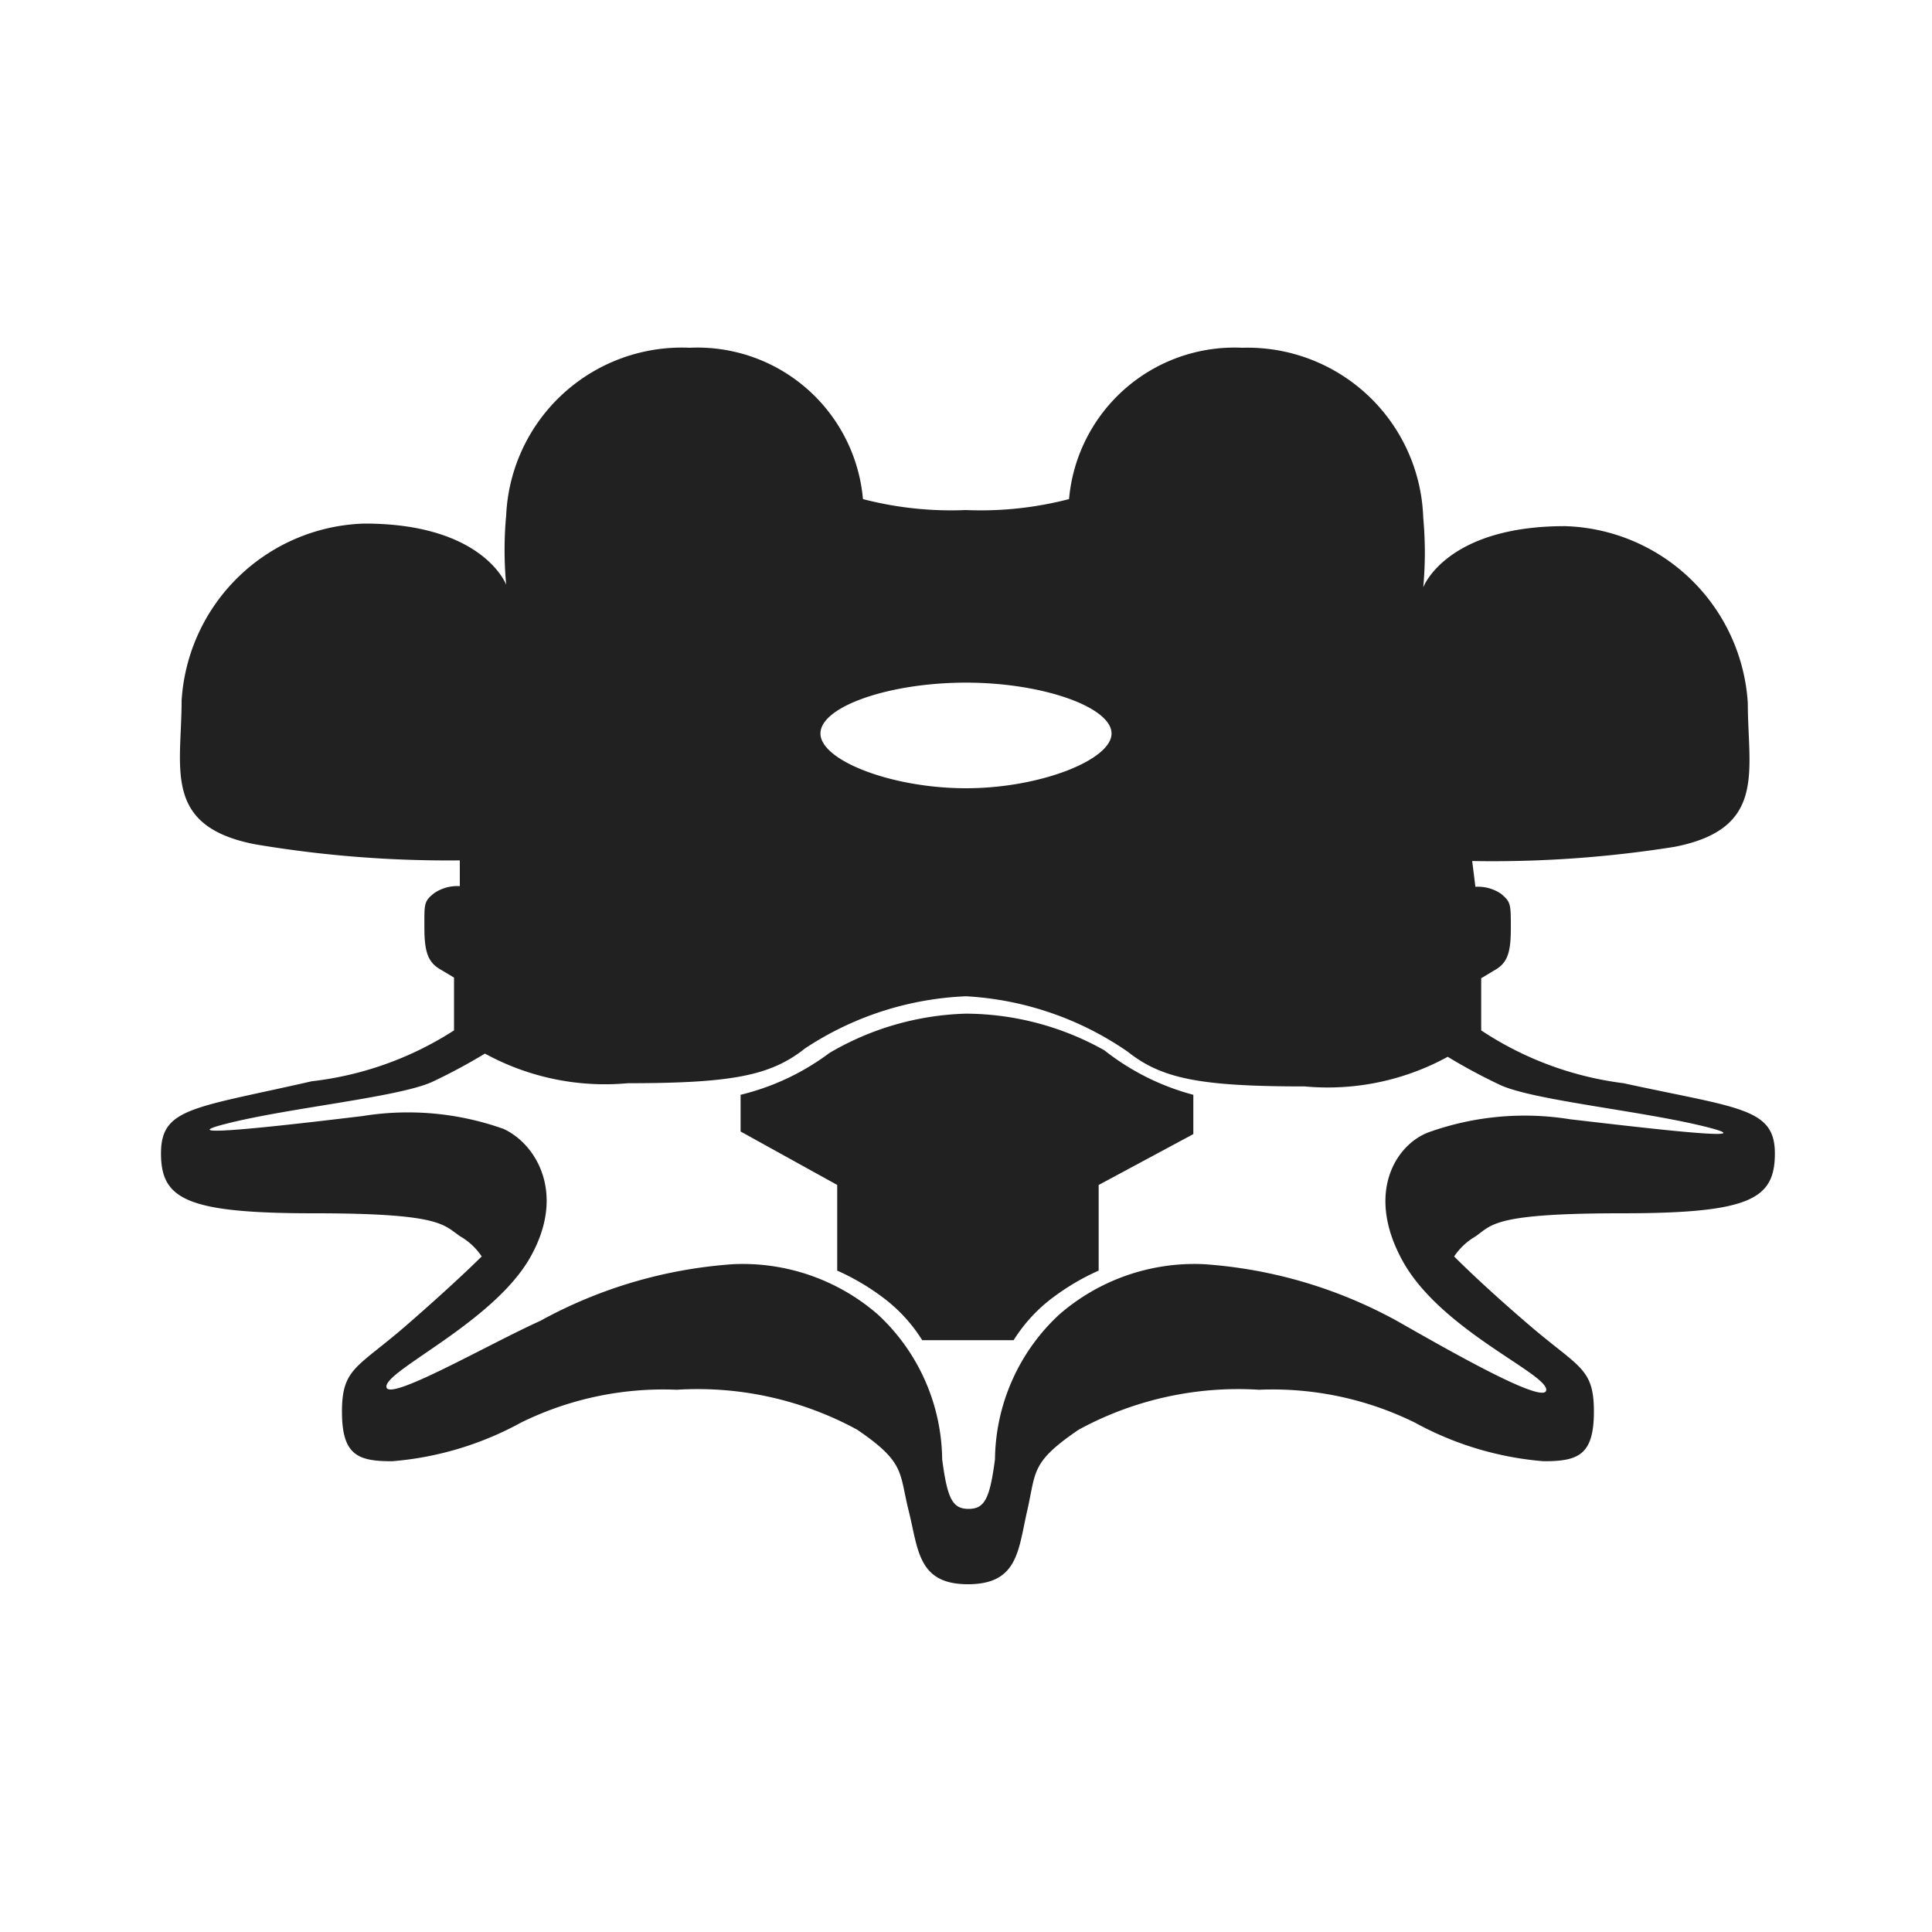 <svg xmlns="http://www.w3.org/2000/svg" viewBox="0 0 30 30"><path d="M25.21,16.82A5.16,5.16,0,0,1,23,16v-.81l.2-.12c.2-.11.26-.26.26-.65s0-.41-.15-.54a.64.64,0,0,0-.4-.11l-.05-.4A18,18,0,0,0,26,13.15c1.44-.28,1.14-1.18,1.14-2.23a2.93,2.93,0,0,0-2.84-2.75c-1.85,0-2.2.95-2.2.95a5.86,5.86,0,0,0,0-1.08A2.73,2.73,0,0,0,19.29,5.4,2.58,2.58,0,0,0,16.6,7.75a5.45,5.45,0,0,1-1.6.17,5.45,5.45,0,0,1-1.6-.17A2.58,2.58,0,0,0,10.71,5.4,2.73,2.73,0,0,0,7.86,8a5.86,5.86,0,0,0,0,1.08s-.35-.95-2.2-.95a2.93,2.93,0,0,0-2.84,2.75c0,1.05-.3,1.95,1.14,2.23a18,18,0,0,0,3.18.25l0,.4a.64.64,0,0,0-.4.11c-.16.13-.15.16-.15.54s.06.54.26.65l.2.12V16a5.16,5.16,0,0,1-2.21.79C3,17.21,2.5,17.2,2.5,17.91s.39.93,2.38.93,2,.18,2.27.36a1,1,0,0,1,.33.31s-.41.41-1.17,1.07-1,.66-1,1.34.25.77.78.77a5,5,0,0,0,2-.6,5,5,0,0,1,2.42-.51,5.18,5.18,0,0,1,2.8.62c.75.51.65.66.8,1.26s.14,1.14.92,1.14.78-.53.92-1.14.05-.75.8-1.26a5.18,5.18,0,0,1,2.8-.62,5,5,0,0,1,2.42.51,5,5,0,0,0,2,.6c.53,0,.78-.09.78-.77s-.23-.68-1-1.34-1.17-1.07-1.17-1.07a1,1,0,0,1,.33-.31c.26-.18.27-.36,2.27-.36s2.38-.22,2.38-.93S27,17.21,25.21,16.82ZM15,10.6c1.19,0,2.26.38,2.26.79s-1.11.85-2.26.85-2.26-.43-2.26-.85S13.81,10.6,15,10.6Zm9.38,6.78a4.42,4.42,0,0,0-2.19.2c-.5.18-1,.93-.41,2s2.23,1.74,2.23,2-1.58-.65-2.32-1.07a7.24,7.24,0,0,0-3-.88,3.2,3.2,0,0,0-2.24.78,3.11,3.11,0,0,0-1,2.25c-.08.61-.16.77-.41.77s-.33-.16-.41-.77a3.11,3.11,0,0,0-1-2.25,3.2,3.2,0,0,0-2.24-.78,7.24,7.24,0,0,0-3,.88C7.57,20.88,6,21.79,6,21.53s1.66-1,2.23-2,.09-1.77-.41-2a4.42,4.42,0,0,0-2.19-.2c-1,.12-3.1.37-2.12.12s2.67-.41,3.2-.65a8.86,8.86,0,0,0,.82-.44,3.88,3.88,0,0,0,2.22.46c1.63,0,2.22-.12,2.75-.54A4.89,4.89,0,0,1,15,15.47a4.89,4.89,0,0,1,2.51.86c.53.42,1.12.54,2.75.54a3.88,3.88,0,0,0,2.22-.46,8.86,8.86,0,0,0,.82.44c.53.24,2.21.4,3.2.65S25.42,17.5,24.38,17.38Z" transform="translate(0)" fill="#212121"/><path d="M15,15.74a4.42,4.42,0,0,0-2.12.61A3.79,3.79,0,0,1,11.5,17v.57L13,18.4v1.33a3.63,3.63,0,0,1,.7.41,2.44,2.44,0,0,1,.62.67h1.42a2.44,2.44,0,0,1,.62-.67,3.63,3.63,0,0,1,.7-.41V18.4l1.47-.79V17a3.79,3.79,0,0,1-1.38-.69A4.42,4.42,0,0,0,15,15.74Z" transform="translate(0)" fill="#212121"/><rect width="30" height="30" fill="none"/></svg>